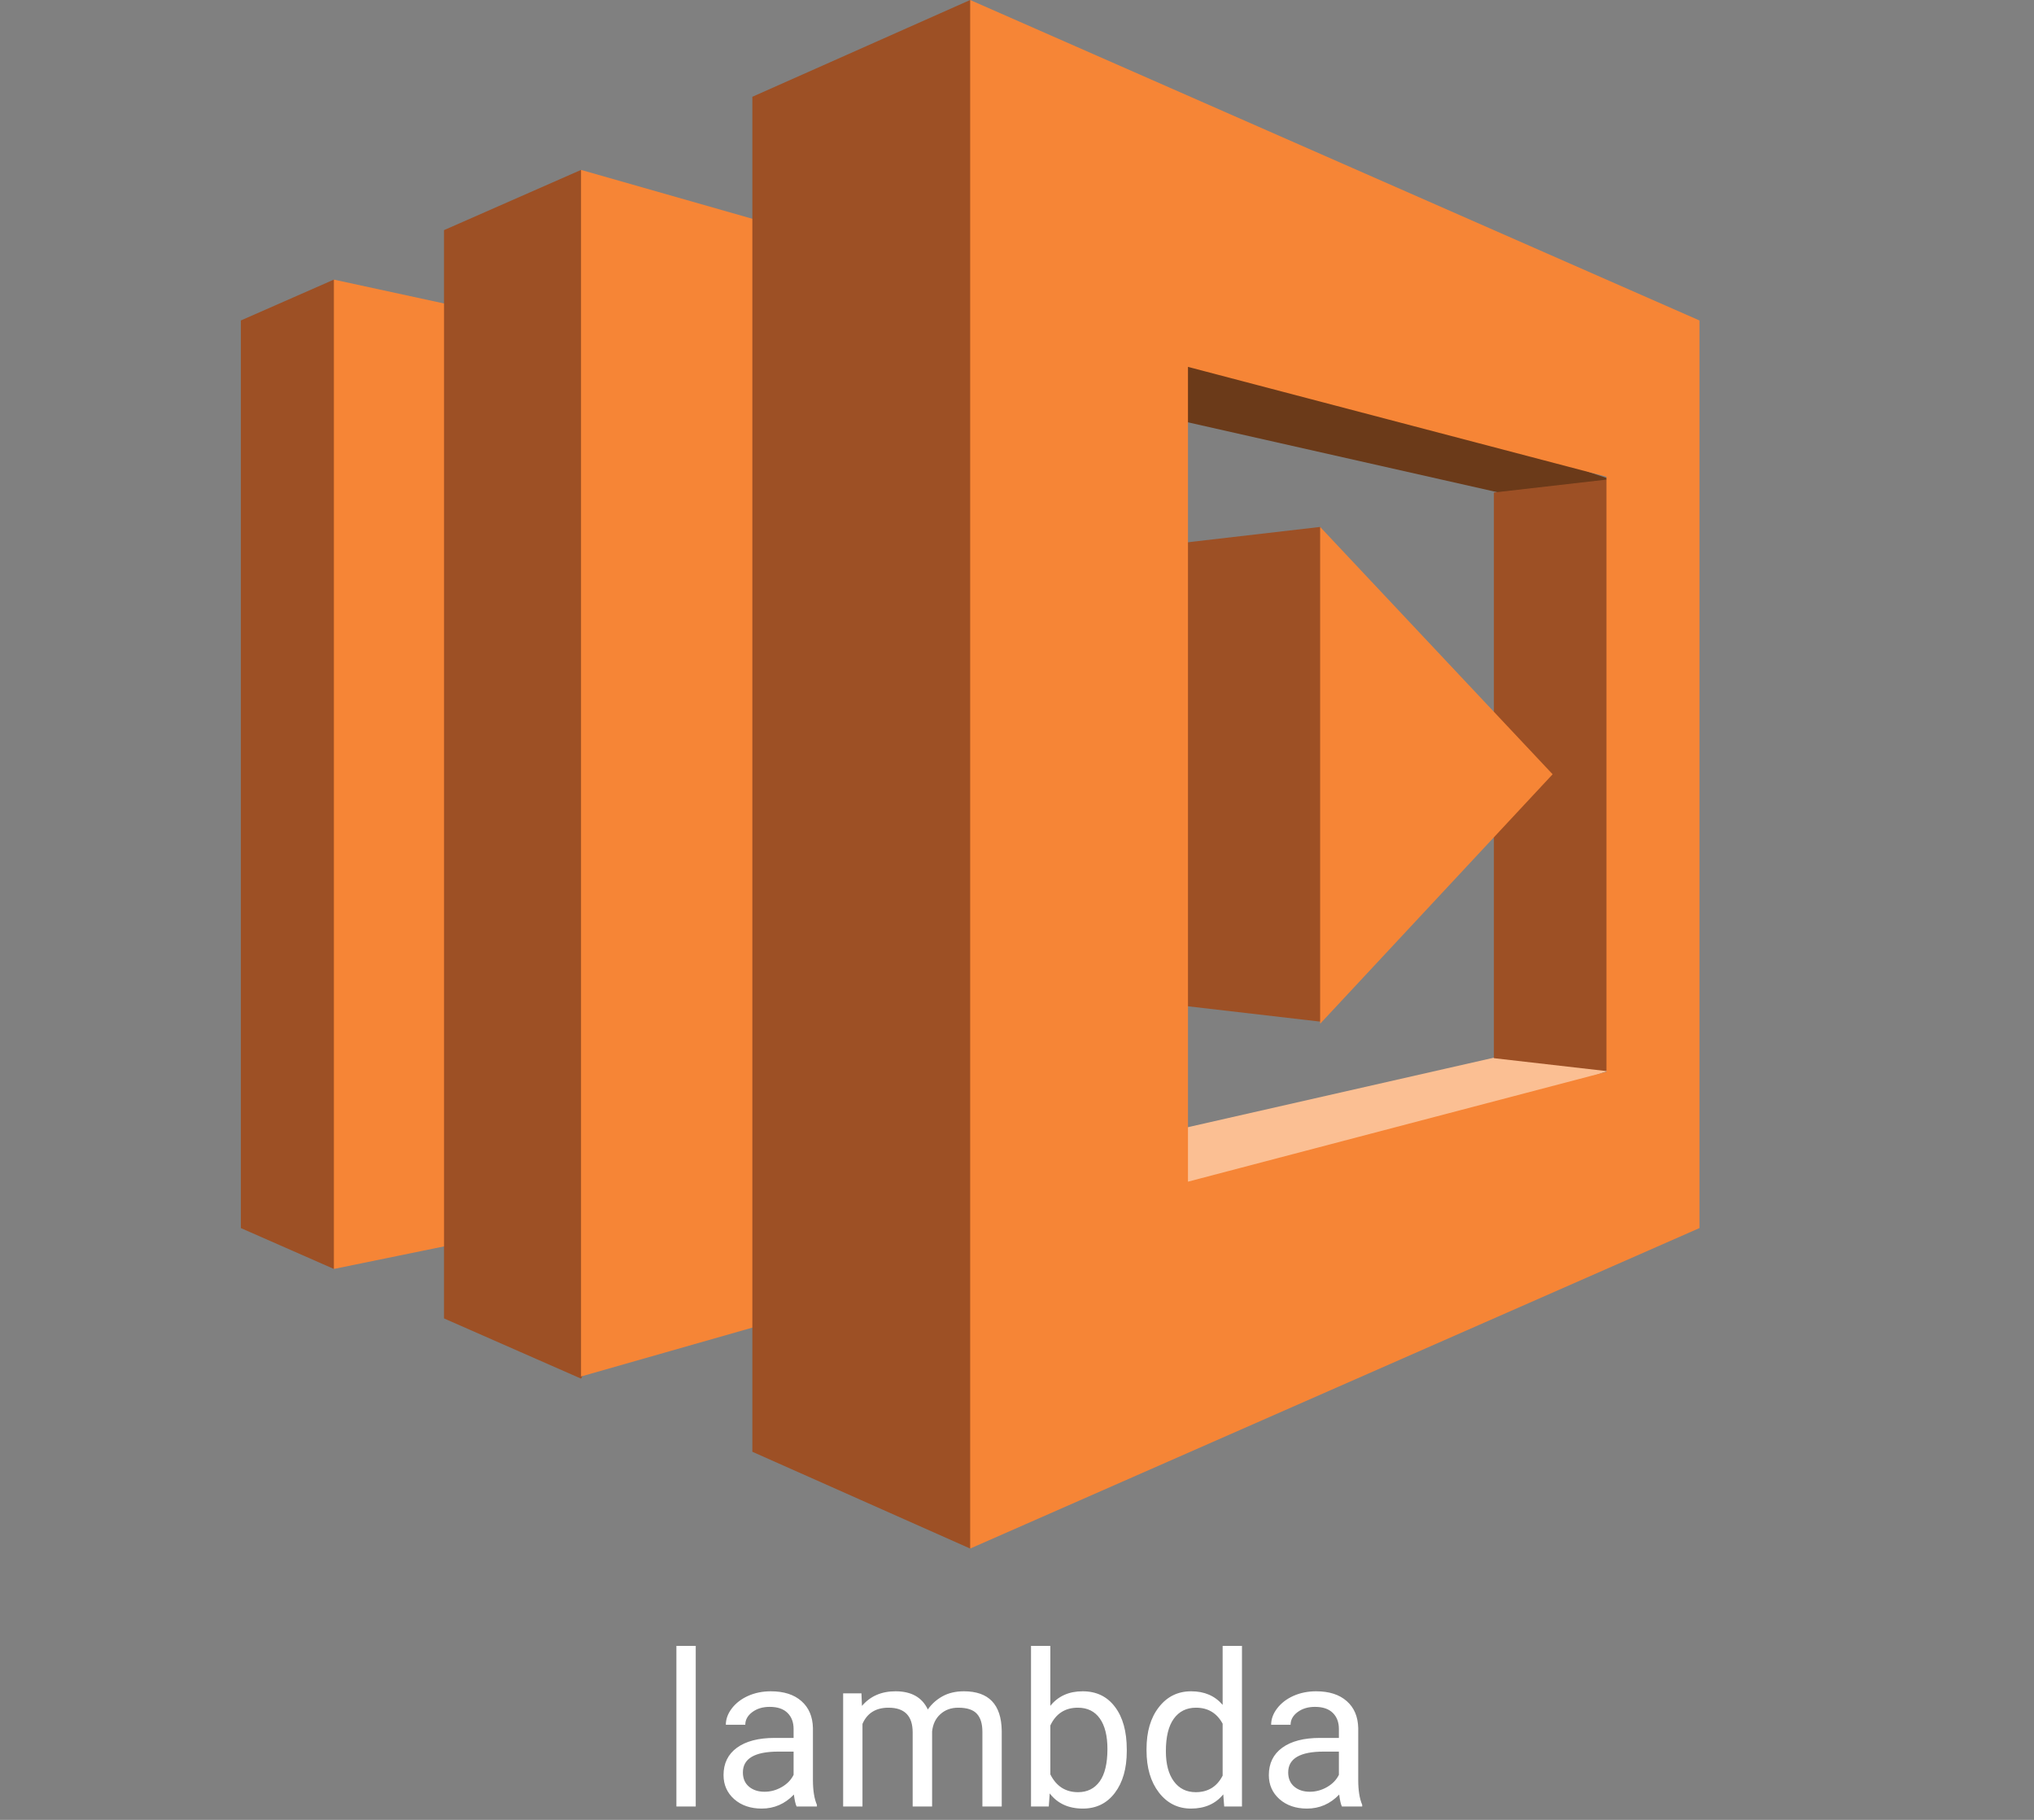 <svg width="152" height="136" viewBox="0 0 152 136" fill="none" xmlns="http://www.w3.org/2000/svg">
<rect x="0" y="0" width="152" height="136" fill="#808080" stroke="none"/>
<path d="M18 91.775L24.95 94.829L26.09 93.05V22.202L24.95 20.895L18 23.948V91.775Z" fill="#9D5025"/>
<path d="M38.3 23.787L24.95 20.895V94.829L38.3 92.097V23.787Z" fill="#F68536"/>
<path d="M79.267 29.413L88.777 25.073L120.416 35.842L112.003 36.806L79.267 29.413Z" fill="#6B3A19"/>
<path d="M79.633 86.311L88.96 90.65L120.599 79.882L112.186 78.917L79.633 86.311Z" fill="#FBBF93"/>
<path d="M82.01 74.416L98.653 76.346L99.608 74.839V41.161L98.653 39.378L82.01 41.307V74.416Z" fill="#9D5025"/>
<path d="M33.18 17.198L43.421 12.697L44.54 14.594V101.032L43.421 103.026L33.18 98.526V17.198Z" fill="#9D5025"/>
<path d="M64.27 96.919L43.421 102.865V12.697L64.27 18.645V96.919Z" fill="#F68536"/>
<path d="M56.223 108.491L72.5 115.724L74.203 114.004V2.121L72.5 0L56.223 7.233V108.491Z" fill="#9D5025"/>
<path d="M111.637 36.807L120.05 35.842L120.773 36.765V78.955L120.05 80.042L111.637 79.078V36.807Z" fill="#9D5025"/>
<path d="M98.653 39.378V76.506L116.027 57.862L98.653 39.378Z" fill="#F68536"/>
<path d="M120.05 20.895L72.5 0V115.724L127 91.775V23.948L120.05 20.895ZM120.05 80.098L88.777 88.307V27.417L120.05 35.626V80.098Z" fill="#F68536"/>
<path d="M51.992 135H50.547V123H51.992V135ZM59.531 135C59.448 134.833 59.38 134.536 59.328 134.109C58.656 134.807 57.854 135.156 56.922 135.156C56.089 135.156 55.404 134.922 54.867 134.453C54.336 133.979 54.07 133.38 54.07 132.656C54.07 131.776 54.404 131.094 55.07 130.609C55.742 130.12 56.685 129.875 57.898 129.875H59.305V129.211C59.305 128.706 59.154 128.305 58.852 128.008C58.55 127.706 58.104 127.555 57.516 127.555C57 127.555 56.568 127.685 56.219 127.945C55.87 128.206 55.695 128.521 55.695 128.891H54.242C54.242 128.469 54.391 128.062 54.688 127.672C54.99 127.276 55.396 126.964 55.906 126.734C56.422 126.505 56.987 126.391 57.602 126.391C58.575 126.391 59.339 126.635 59.891 127.125C60.443 127.609 60.729 128.279 60.75 129.133V133.023C60.75 133.799 60.849 134.417 61.047 134.875V135H59.531ZM57.133 133.898C57.586 133.898 58.016 133.781 58.422 133.547C58.828 133.312 59.122 133.008 59.305 132.633V130.898H58.172C56.401 130.898 55.516 131.417 55.516 132.453C55.516 132.906 55.667 133.26 55.969 133.516C56.271 133.771 56.659 133.898 57.133 133.898ZM64.375 126.547L64.414 127.484C65.034 126.755 65.87 126.391 66.922 126.391C68.104 126.391 68.909 126.844 69.336 127.75C69.617 127.344 69.982 127.016 70.43 126.766C70.883 126.516 71.417 126.391 72.031 126.391C73.885 126.391 74.828 127.372 74.859 129.336V135H73.414V129.422C73.414 128.818 73.276 128.367 73 128.07C72.724 127.768 72.26 127.617 71.609 127.617C71.073 127.617 70.628 127.779 70.273 128.102C69.919 128.419 69.713 128.849 69.656 129.391V135H68.203V129.461C68.203 128.232 67.602 127.617 66.398 127.617C65.451 127.617 64.802 128.021 64.453 128.828V135H63.008V126.547H64.375ZM84.203 130.867C84.203 132.159 83.906 133.198 83.312 133.984C82.719 134.766 81.922 135.156 80.922 135.156C79.854 135.156 79.029 134.779 78.445 134.023L78.375 135H77.047V123H78.492V127.477C79.076 126.753 79.88 126.391 80.906 126.391C81.932 126.391 82.737 126.779 83.32 127.555C83.909 128.331 84.203 129.393 84.203 130.742V130.867ZM82.758 130.703C82.758 129.719 82.568 128.958 82.188 128.422C81.807 127.885 81.26 127.617 80.547 127.617C79.594 127.617 78.909 128.06 78.492 128.945V132.602C78.935 133.487 79.625 133.93 80.562 133.93C81.255 133.93 81.794 133.661 82.18 133.125C82.565 132.589 82.758 131.781 82.758 130.703ZM85.68 130.703C85.68 129.406 85.987 128.365 86.602 127.578C87.216 126.786 88.021 126.391 89.016 126.391C90.005 126.391 90.789 126.729 91.367 127.406V123H92.812V135H91.484L91.414 134.094C90.836 134.802 90.031 135.156 89 135.156C88.021 135.156 87.221 134.755 86.602 133.953C85.987 133.151 85.68 132.104 85.68 130.812V130.703ZM87.125 130.867C87.125 131.826 87.323 132.576 87.719 133.117C88.115 133.659 88.662 133.93 89.359 133.93C90.276 133.93 90.945 133.518 91.367 132.695V128.812C90.935 128.016 90.271 127.617 89.375 127.617C88.667 127.617 88.115 127.891 87.719 128.438C87.323 128.984 87.125 129.794 87.125 130.867ZM100.281 135C100.198 134.833 100.13 134.536 100.078 134.109C99.406 134.807 98.604 135.156 97.672 135.156C96.838 135.156 96.154 134.922 95.617 134.453C95.086 133.979 94.82 133.38 94.82 132.656C94.82 131.776 95.154 131.094 95.82 130.609C96.492 130.12 97.435 129.875 98.648 129.875H100.055V129.211C100.055 128.706 99.904 128.305 99.602 128.008C99.299 127.706 98.854 127.555 98.266 127.555C97.75 127.555 97.318 127.685 96.969 127.945C96.62 128.206 96.445 128.521 96.445 128.891H94.992C94.992 128.469 95.141 128.062 95.438 127.672C95.74 127.276 96.146 126.964 96.656 126.734C97.172 126.505 97.737 126.391 98.352 126.391C99.326 126.391 100.089 126.635 100.641 127.125C101.193 127.609 101.479 128.279 101.5 129.133V133.023C101.5 133.799 101.599 134.417 101.797 134.875V135H100.281ZM97.883 133.898C98.336 133.898 98.766 133.781 99.172 133.547C99.578 133.312 99.872 133.008 100.055 132.633V130.898H98.922C97.151 130.898 96.266 131.417 96.266 132.453C96.266 132.906 96.417 133.26 96.719 133.516C97.021 133.771 97.409 133.898 97.883 133.898Z" fill="white"/>
</svg>
